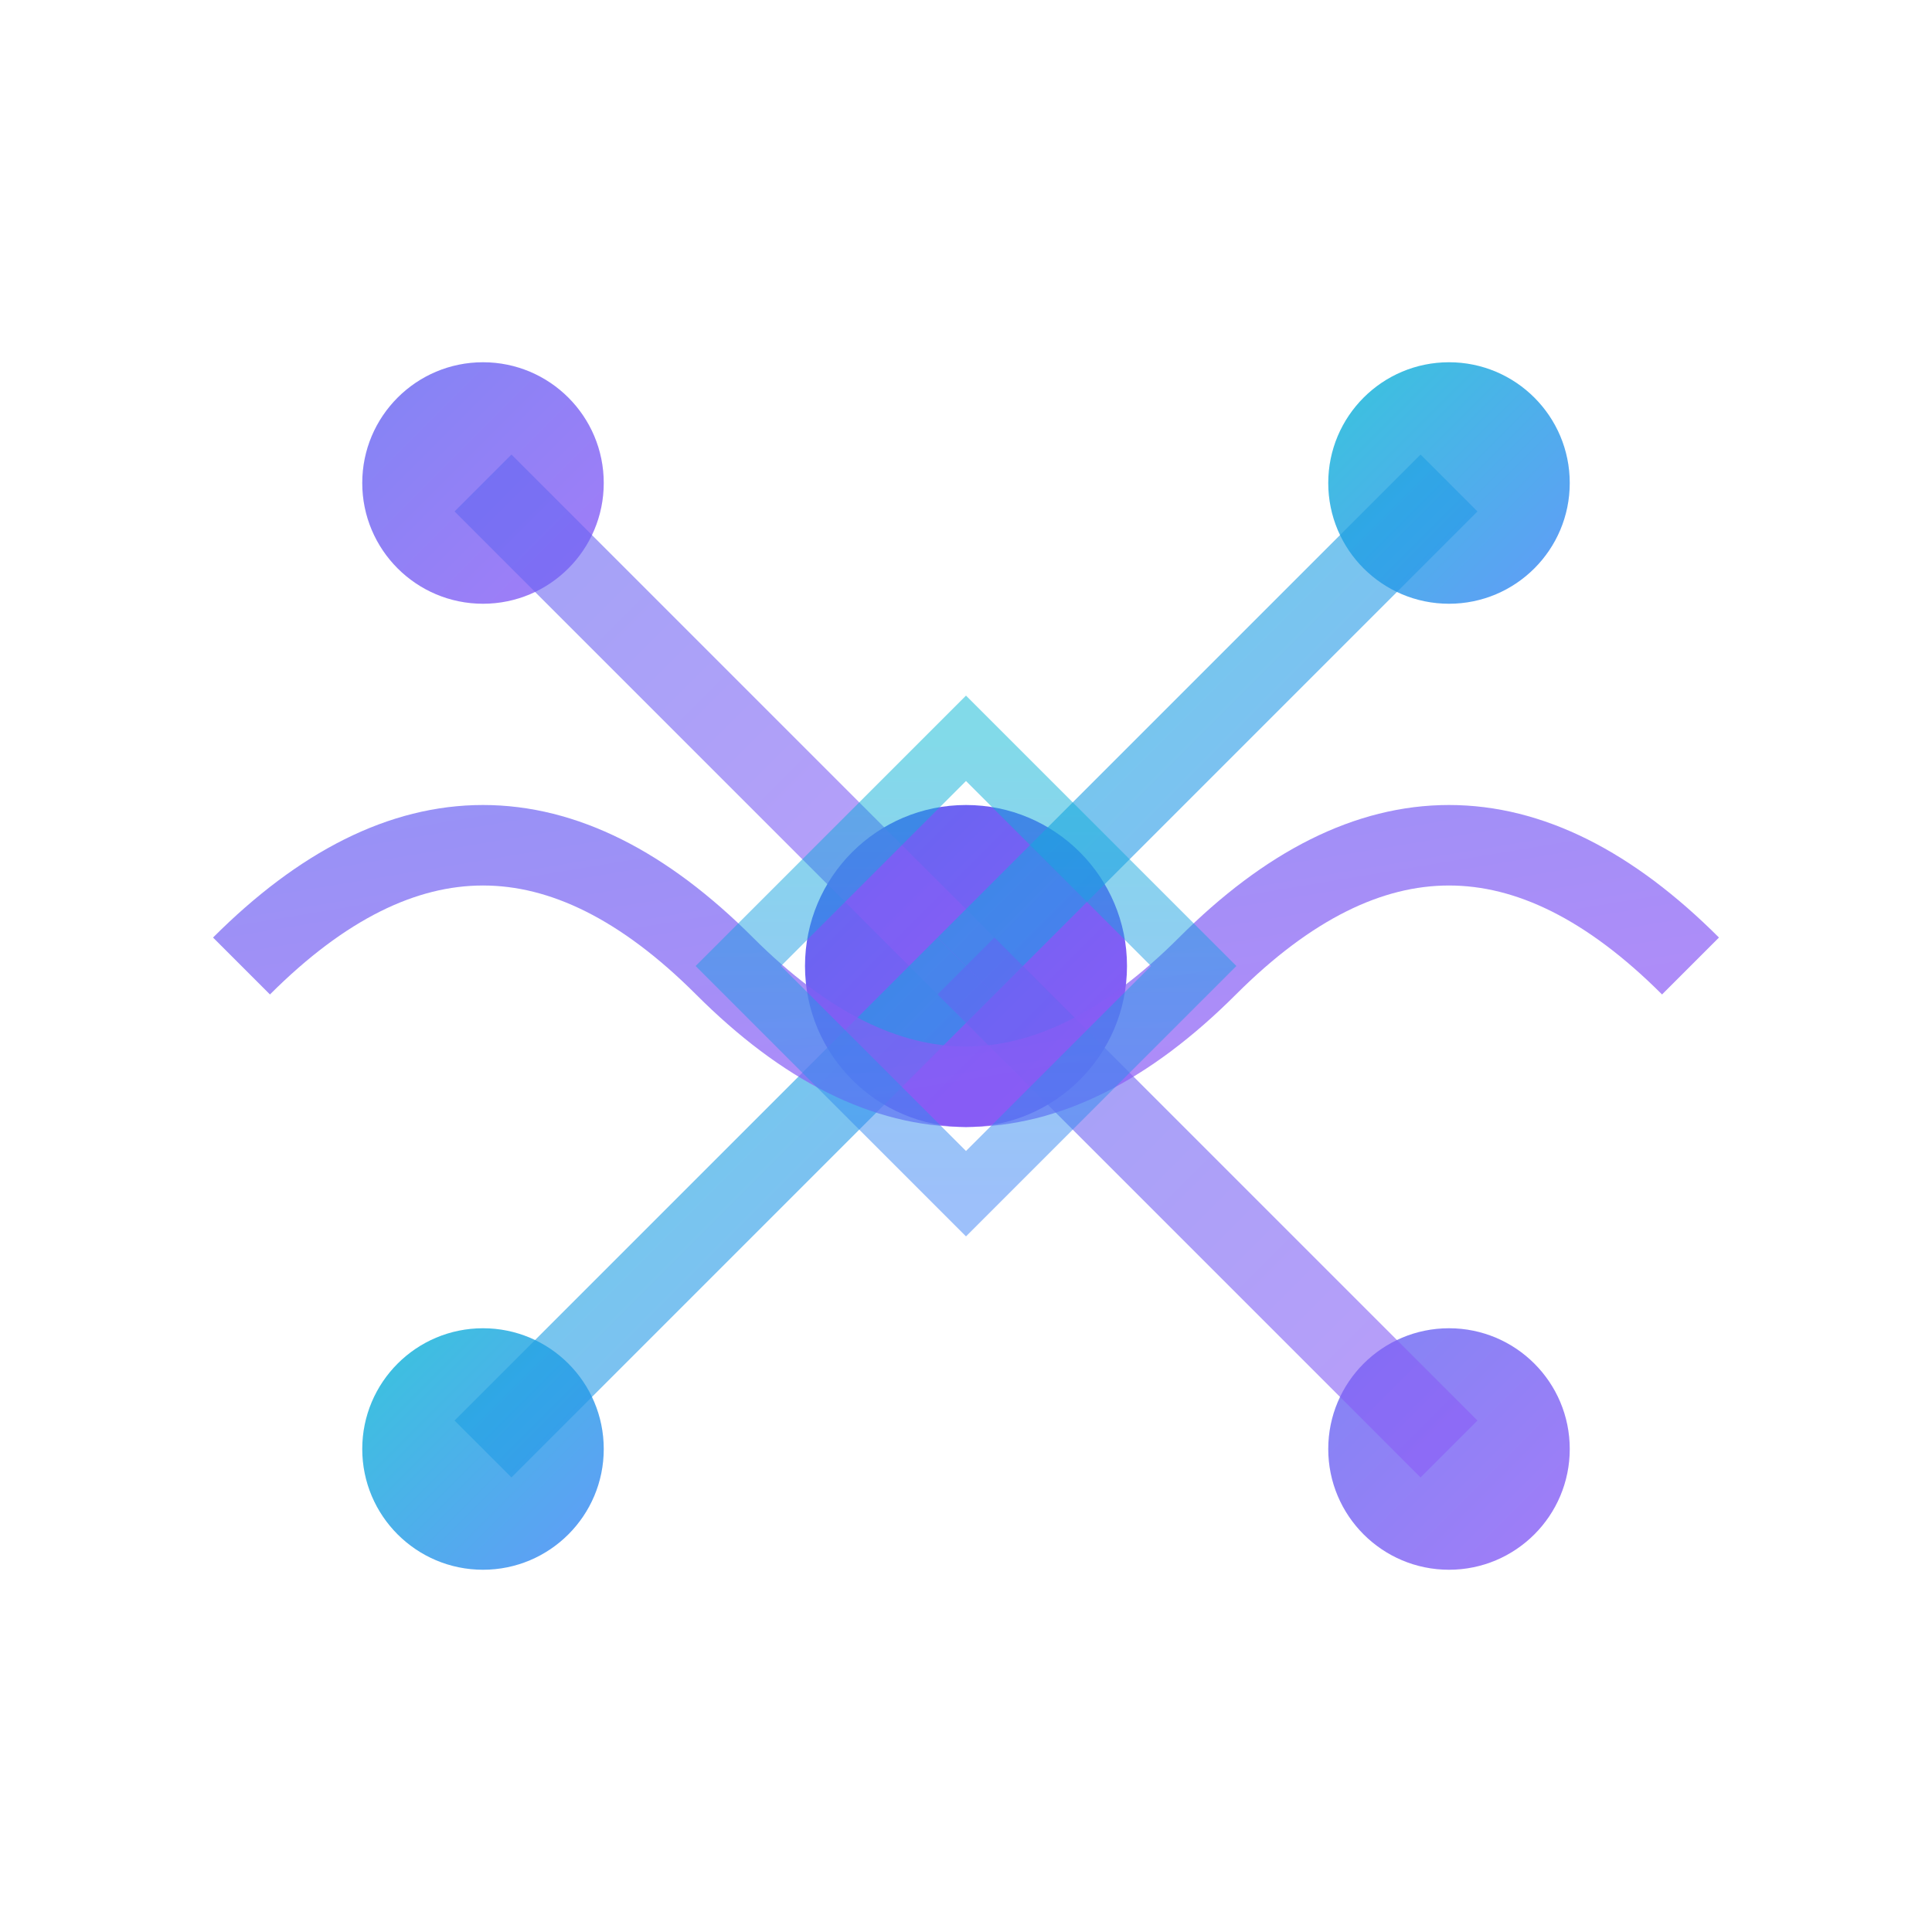 <svg width="48" height="48" viewBox="0 0 48 48" fill="none" xmlns="http://www.w3.org/2000/svg">
  <defs>
    <linearGradient id="primaryGradient" x1="0%" y1="0%" x2="100%" y2="100%">
      <stop offset="0%" style="stop-color:#6366f1;stop-opacity:1" />
      <stop offset="100%" style="stop-color:#8b5cf6;stop-opacity:1" />
    </linearGradient>
    <linearGradient id="accentGradient" x1="0%" y1="0%" x2="100%" y2="100%">
      <stop offset="0%" style="stop-color:#06b6d4;stop-opacity:1" />
      <stop offset="100%" style="stop-color:#3b82f6;stop-opacity:1" />
    </linearGradient>
  </defs>
  
  <!-- Neural network nodes -->
  <circle cx="12" cy="12" r="3" fill="url(#primaryGradient)" opacity="0.8"/>
  <circle cx="36" cy="12" r="3" fill="url(#accentGradient)" opacity="0.8"/>
  <circle cx="12" cy="36" r="3" fill="url(#accentGradient)" opacity="0.8"/>
  <circle cx="36" cy="36" r="3" fill="url(#primaryGradient)" opacity="0.8"/>
  <circle cx="24" cy="24" r="4" fill="url(#primaryGradient)"/>
  
  <!-- Connection lines -->
  <line x1="12" y1="12" x2="24" y2="24" stroke="url(#primaryGradient)" stroke-width="2" opacity="0.6"/>
  <line x1="36" y1="12" x2="24" y2="24" stroke="url(#accentGradient)" stroke-width="2" opacity="0.6"/>
  <line x1="12" y1="36" x2="24" y2="24" stroke="url(#accentGradient)" stroke-width="2" opacity="0.6"/>
  <line x1="36" y1="36" x2="24" y2="24" stroke="url(#primaryGradient)" stroke-width="2" opacity="0.6"/>
  
  <!-- Brain wave pattern -->
  <path d="M6 24 Q12 18 18 24 T30 24 Q36 18 42 24" stroke="url(#primaryGradient)" stroke-width="2" fill="none" opacity="0.7"/>
  
  <!-- Geometric accent -->
  <rect x="20" y="20" width="8" height="8" fill="none" stroke="url(#accentGradient)" stroke-width="1.5" opacity="0.5" transform="rotate(45 24 24)"/>
</svg>